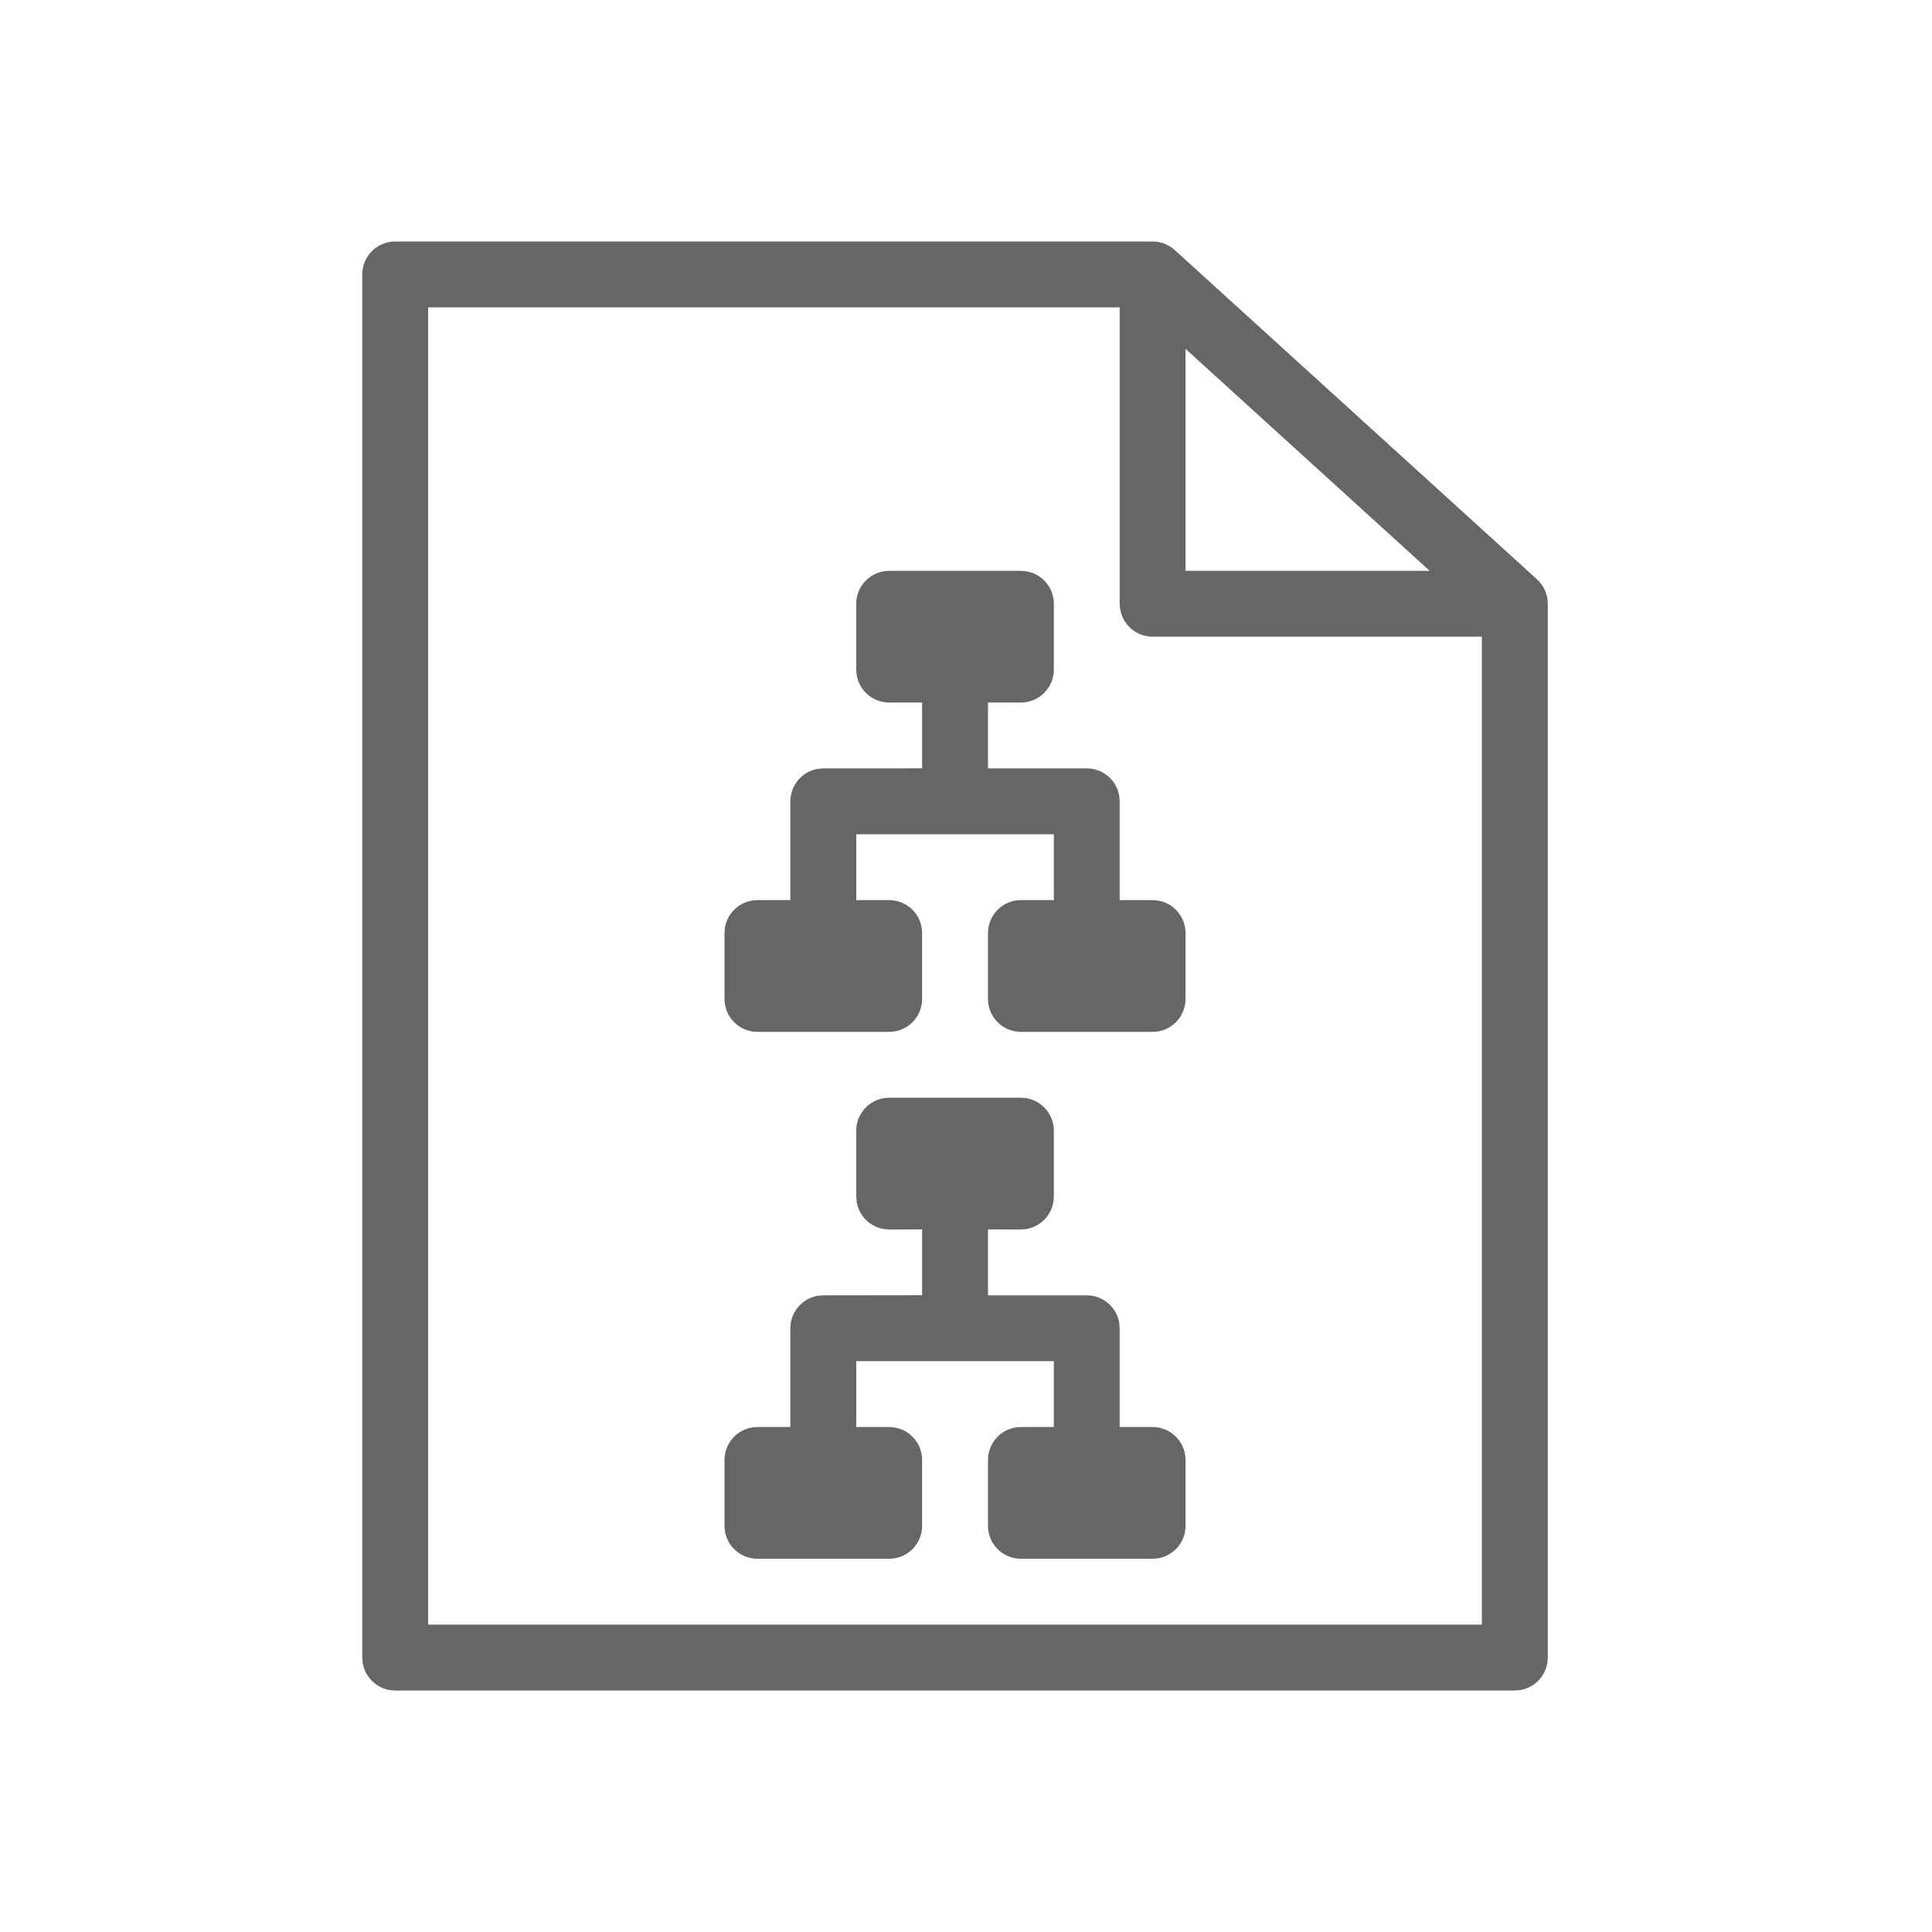 <!--?xml version="1.0" encoding="UTF-8"?-->
<svg width="32px" height="32px" viewBox="0 0 32 32" version="1.1" xmlns="http://www.w3.org/2000/svg" xmlns:xlink="http://www.w3.org/1999/xlink">
    <title>1460-形状结合</title>
    <g id="1460-形状结合" stroke="none" stroke-width="1" fill="none" fill-rule="evenodd">
        <g id="编组" transform="translate(6, 4)" fill="#000000" fill-rule="nonzero">
            <path d="M13.098,0 C13.124,0 13.149,0.003 13.175,0.006 C13.18,0.007 13.186,0.008 13.191,0.009 C13.217,0.014 13.242,0.021 13.267,0.029 C13.273,0.031 13.278,0.033 13.284,0.035 C13.302,0.042 13.32,0.05 13.337,0.059 C13.349,0.065 13.361,0.071 13.372,0.078 C13.374,0.079 13.377,0.081 13.379,0.082 L13.404,0.099 C13.422,0.111 13.438,0.124 13.454,0.138 L13.458,0.142 L19.458,5.596 L19.472,5.61 L19.495,5.633 L19.505,5.644 C19.519,5.661 19.532,5.678 19.544,5.696 L19.568,5.735 L19.568,5.735 C19.577,5.752 19.585,5.769 19.593,5.786 L19.607,5.825 L19.628,5.902 L19.628,5.902 L19.606,5.819 C19.613,5.84 19.619,5.861 19.624,5.882 L19.628,5.902 C19.632,5.928 19.634,5.945 19.635,5.963 L19.636,6 L19.636,23.455 C19.636,23.722 19.443,23.945 19.189,23.991 L19.091,24 L0.545,24 C0.278,24 0.055,23.807 0.009,23.553 L0,23.455 L0,0.545 C0,0.244 0.244,0 0.545,0 L13.098,0 L13.098,0 Z M12.545,1.091 L1.091,1.091 L1.091,22.909 L18.545,22.909 L18.545,6.545 L13.091,6.545 C12.857,6.545 12.657,6.398 12.58,6.19 L12.554,6.098 L12.545,6 L12.545,1.091 Z M10.909,14.182 C11.21,14.182 11.455,14.426 11.455,14.727 L11.455,14.727 L11.455,15.818 C11.455,16.119 11.21,16.364 10.909,16.364 L10.909,16.364 L10.364,16.363 L10.364,17.455 L12,17.455 C12.268,17.455 12.49,17.648 12.537,17.902 L12.545,18 L12.545,19.636 L13.091,19.636 C13.392,19.636 13.636,19.881 13.636,20.182 L13.636,20.182 L13.636,21.273 C13.636,21.574 13.392,21.818 13.091,21.818 L13.091,21.818 L10.909,21.818 C10.608,21.818 10.364,21.574 10.364,21.273 L10.364,21.273 L10.364,20.182 C10.364,19.881 10.608,19.636 10.909,19.636 L10.909,19.636 L11.455,19.636 L11.455,18.545 L8.182,18.545 L8.182,19.636 L8.727,19.636 C9.029,19.636 9.273,19.881 9.273,20.182 L9.273,20.182 L9.273,21.273 C9.273,21.574 9.029,21.818 8.727,21.818 L8.727,21.818 L6.545,21.818 C6.244,21.818 6,21.574 6,21.273 L6,21.273 L6,20.182 C6,19.881 6.244,19.636 6.545,19.636 L6.545,19.636 L7.091,19.636 L7.091,18 C7.091,17.732 7.284,17.51 7.538,17.463 L7.636,17.455 L9.273,17.453 L9.273,16.363 L8.727,16.364 C8.459,16.364 8.237,16.171 8.191,15.916 L8.182,15.818 L8.182,14.727 C8.182,14.426 8.426,14.182 8.727,14.182 L8.727,14.182 L10.909,14.182 Z M10.909,5.455 C11.21,5.455 11.455,5.699 11.455,6 L11.455,6 L11.455,7.091 C11.455,7.392 11.21,7.636 10.909,7.636 L10.909,7.636 L10.364,7.635 L10.364,8.727 L12,8.727 C12.268,8.727 12.49,8.92 12.537,9.175 L12.545,9.273 L12.545,10.909 L13.091,10.909 C13.392,10.909 13.636,11.153 13.636,11.455 L13.636,11.455 L13.636,12.545 C13.636,12.847 13.392,13.091 13.091,13.091 L13.091,13.091 L10.909,13.091 C10.608,13.091 10.364,12.847 10.364,12.545 L10.364,12.545 L10.364,11.455 C10.364,11.153 10.608,10.909 10.909,10.909 L10.909,10.909 L11.455,10.909 L11.455,9.818 L8.182,9.818 L8.182,10.909 L8.727,10.909 C9.029,10.909 9.273,11.153 9.273,11.455 L9.273,11.455 L9.273,12.545 C9.273,12.847 9.029,13.091 8.727,13.091 L8.727,13.091 L6.545,13.091 C6.244,13.091 6,12.847 6,12.545 L6,12.545 L6,11.455 C6,11.153 6.244,10.909 6.545,10.909 L6.545,10.909 L7.091,10.909 L7.091,9.273 C7.091,9.005 7.284,8.782 7.538,8.736 L7.636,8.727 L9.273,8.726 L9.273,7.635 L8.727,7.636 C8.459,7.636 8.237,7.443 8.191,7.189 L8.182,7.091 L8.182,6 C8.182,5.699 8.426,5.455 8.727,5.455 L8.727,5.455 L10.909,5.455 Z M13.636,1.778 L13.636,5.455 L17.68,5.455 L13.636,1.778 Z" id="形状" fill="#666666"></path>
        </g>
    </g>
</svg>